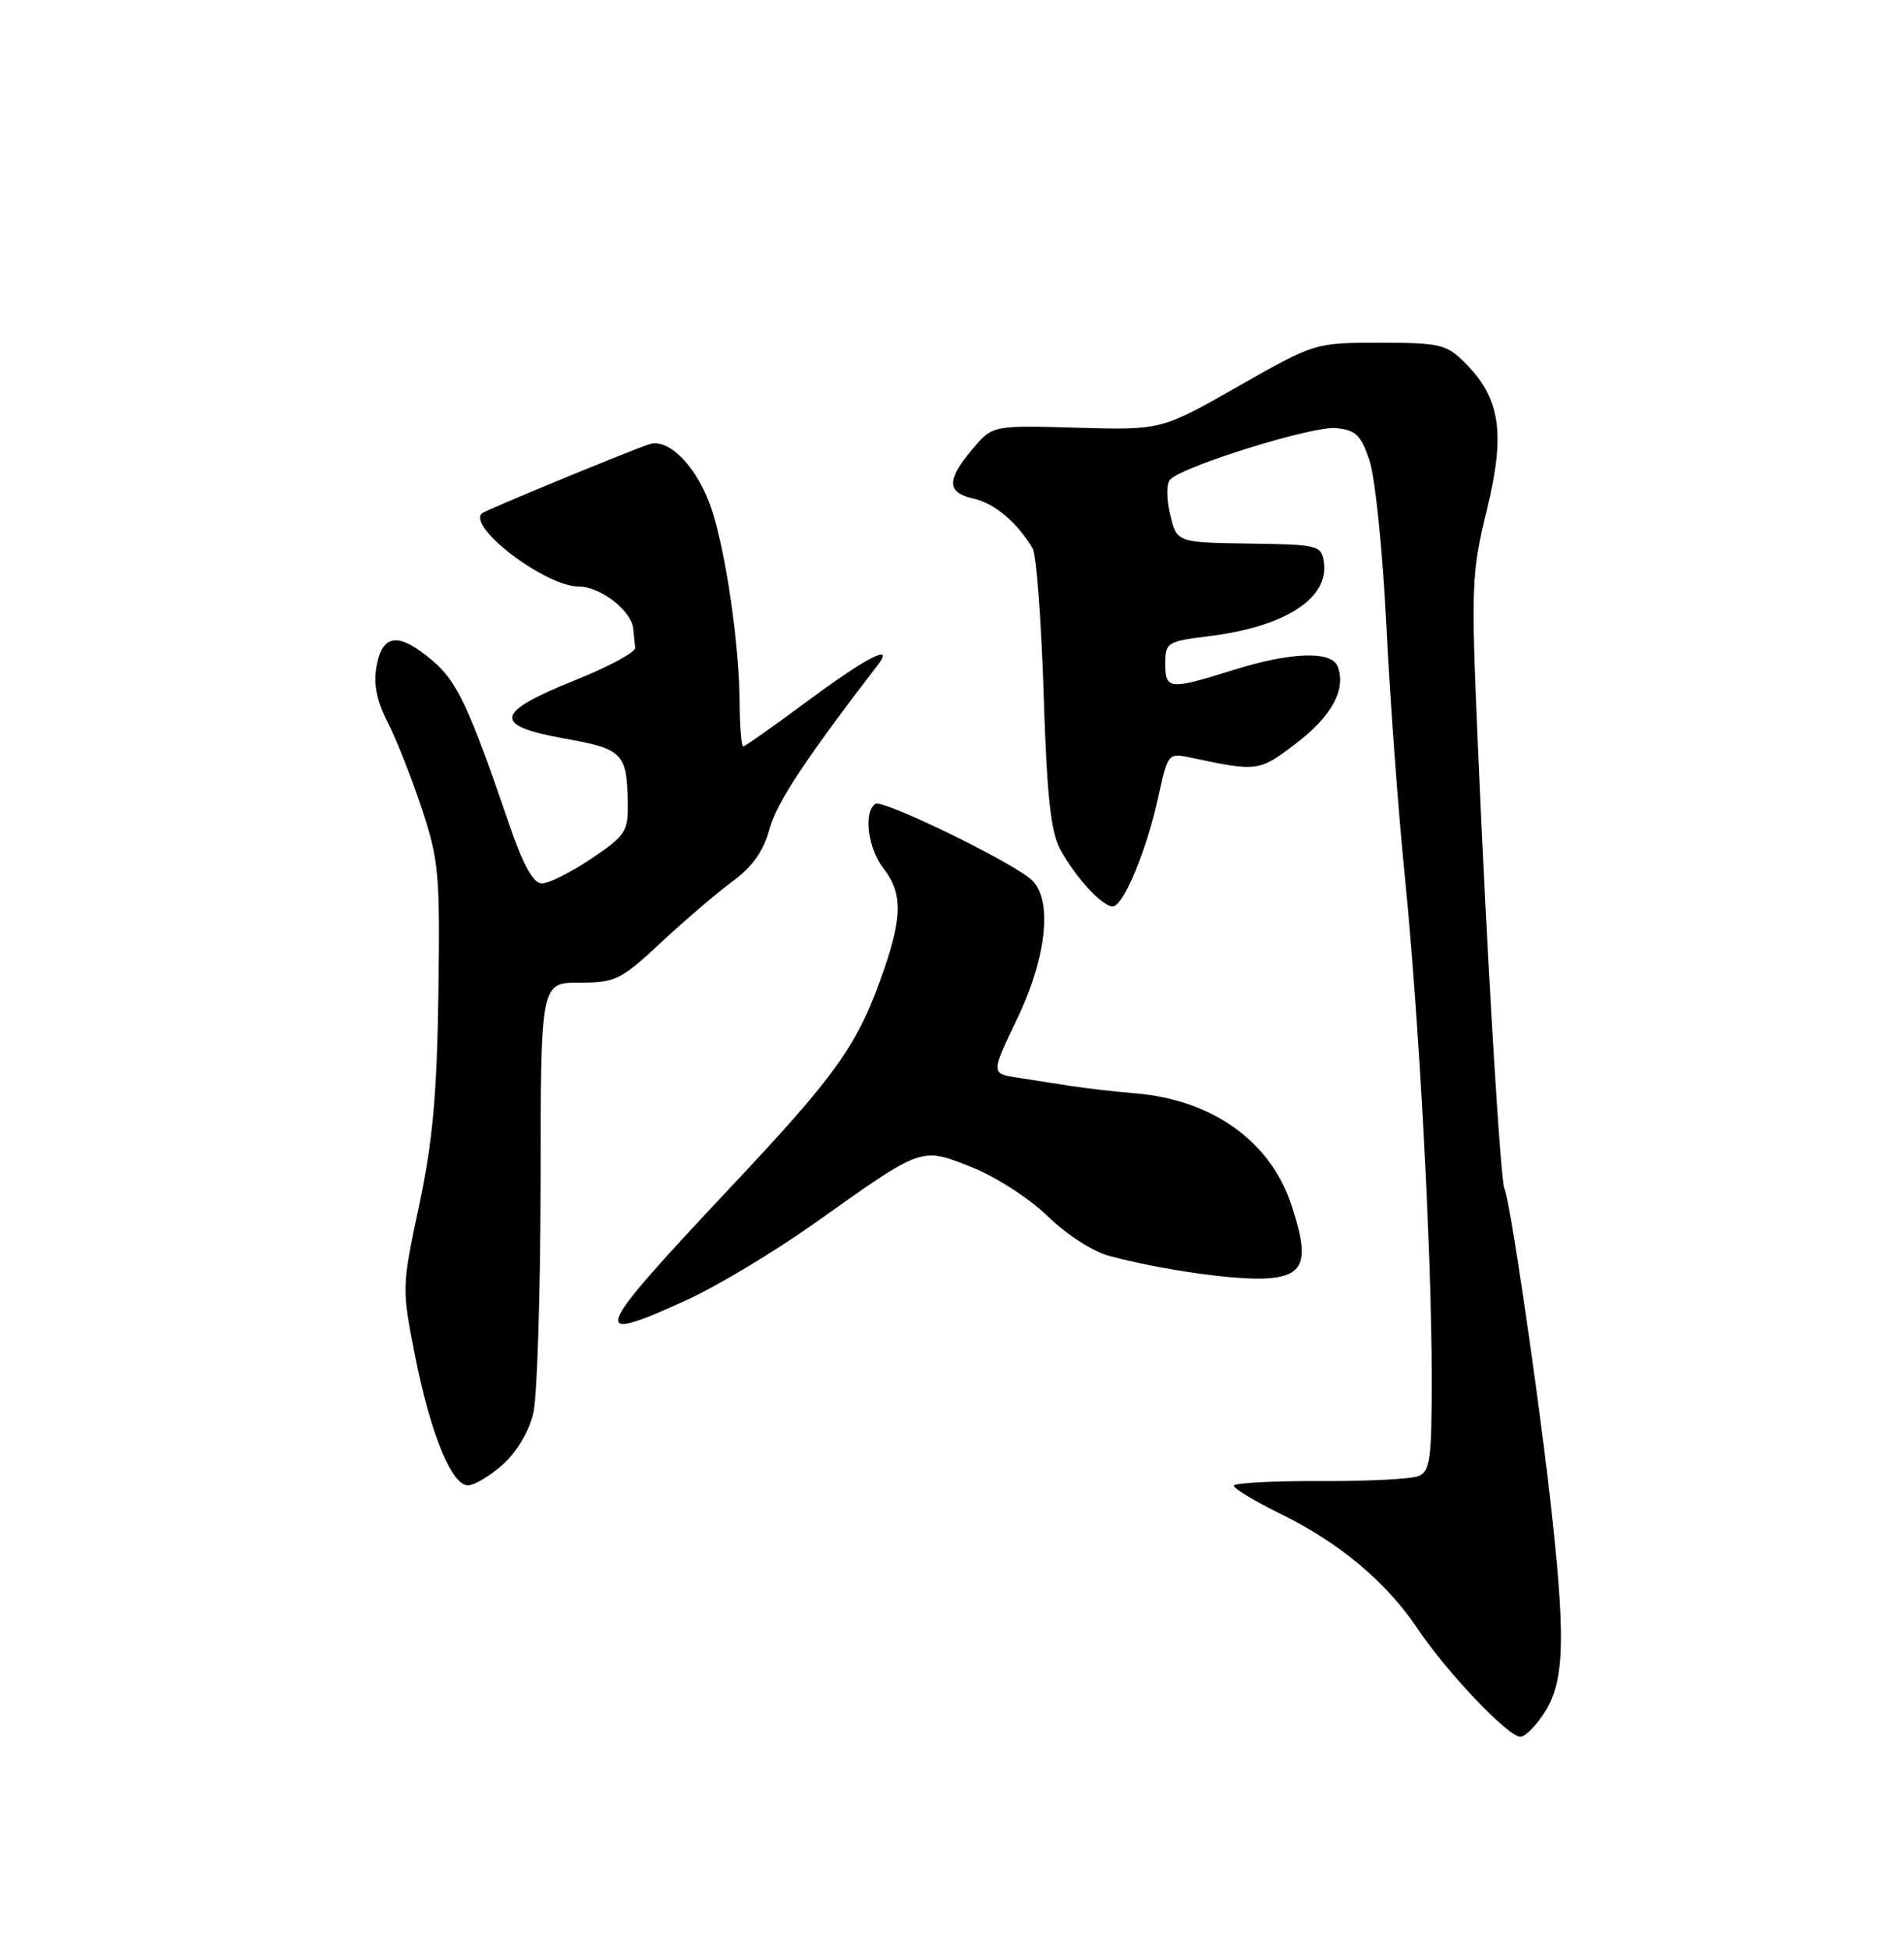 <?xml version="1.0" encoding="UTF-8" standalone="no"?>
<!DOCTYPE svg PUBLIC "-//W3C//DTD SVG 1.1//EN" "http://www.w3.org/Graphics/SVG/1.1/DTD/svg11.dtd" >
<svg xmlns="http://www.w3.org/2000/svg" xmlns:xlink="http://www.w3.org/1999/xlink" version="1.1" viewBox="0 0 250 256">
 <g >
 <path fill="currentColor"
d=" M 202.92 224.63 C 205.48 220.48 205.59 214.68 203.45 196.00 C 201.77 181.41 198.18 157.10 197.54 156.07 C 197.02 155.22 195.20 124.91 194.04 97.59 C 193.15 76.84 193.21 75.21 195.23 66.93 C 197.69 56.86 197.01 52.28 192.36 47.64 C 189.93 45.20 189.08 45.00 181.18 45.00 C 172.63 45.00 172.63 45.00 162.56 50.73 C 152.50 56.46 152.50 56.46 141.41 56.15 C 130.32 55.83 130.32 55.83 127.66 58.99 C 124.25 63.05 124.30 64.69 127.87 65.47 C 130.58 66.07 133.59 68.61 135.59 72.00 C 136.07 72.83 136.72 81.38 137.03 91.00 C 137.45 104.45 137.96 109.19 139.21 111.50 C 141.19 115.16 144.72 119.00 146.10 119.00 C 147.49 119.00 150.54 111.70 152.08 104.66 C 153.35 98.85 153.37 98.83 156.43 99.48 C 165.14 101.33 165.33 101.30 170.24 97.55 C 174.89 93.99 176.78 90.48 175.64 87.50 C 174.83 85.40 169.48 85.59 161.84 87.99 C 153.53 90.59 153.00 90.54 153.00 87.12 C 153.00 84.35 153.24 84.20 158.75 83.52 C 168.72 82.28 174.50 78.57 173.83 73.83 C 173.51 71.59 173.14 71.49 164.00 71.36 C 154.51 71.22 154.51 71.22 153.64 67.53 C 153.13 65.38 153.14 63.46 153.66 62.94 C 155.45 61.15 172.37 55.90 175.40 56.20 C 178.03 56.45 178.70 57.11 179.83 60.50 C 180.56 62.70 181.55 72.38 182.03 82.00 C 182.50 91.62 183.58 106.32 184.42 114.66 C 186.30 133.30 187.98 164.33 187.99 180.78 C 188.00 191.54 187.78 193.15 186.25 193.78 C 185.29 194.18 179.44 194.47 173.25 194.44 C 167.06 194.41 162.00 194.69 162.00 195.05 C 162.00 195.42 164.81 197.11 168.25 198.80 C 175.95 202.59 182.04 207.71 186.15 213.84 C 190.03 219.61 198.01 228.00 199.63 228.00 C 200.29 228.00 201.77 226.48 202.92 224.63 Z  M 66.04 192.25 C 67.87 190.61 69.48 187.89 70.03 185.50 C 70.54 183.30 70.96 169.69 70.98 155.25 C 71.00 129.00 71.00 129.00 76.07 129.00 C 80.82 129.00 81.52 128.66 86.82 123.71 C 89.95 120.80 94.17 117.19 96.22 115.68 C 98.83 113.76 100.27 111.71 101.05 108.80 C 101.97 105.39 105.75 99.67 115.29 87.25 C 117.48 84.39 113.75 86.32 106.08 92.00 C 101.63 95.30 97.80 98.00 97.58 98.00 C 97.35 98.00 97.14 95.41 97.12 92.25 C 97.07 84.64 95.33 72.62 93.45 66.89 C 91.66 61.46 87.89 57.49 85.30 58.31 C 82.93 59.05 63.66 67.01 63.26 67.40 C 61.41 69.26 71.67 77.00 75.98 77.00 C 78.82 77.00 82.91 80.16 83.15 82.54 C 83.23 83.34 83.34 84.47 83.40 85.05 C 83.45 85.63 79.90 87.54 75.51 89.30 C 64.94 93.53 64.61 95.25 74.03 96.94 C 81.79 98.32 82.31 98.84 82.43 105.41 C 82.49 109.16 82.15 109.69 77.64 112.73 C 74.96 114.53 72.04 115.99 71.14 115.97 C 70.00 115.95 68.69 113.58 66.86 108.22 C 61.58 92.79 60.03 89.49 56.81 86.75 C 52.39 82.99 50.25 83.17 49.46 87.37 C 49.01 89.77 49.42 91.90 50.89 94.79 C 52.03 97.02 54.05 102.14 55.39 106.17 C 57.62 112.93 57.79 114.82 57.56 130.50 C 57.37 143.72 56.81 149.89 55.03 158.27 C 52.76 168.88 52.76 169.15 54.45 177.77 C 56.48 188.08 59.28 195.00 61.43 195.00 C 62.28 195.00 64.35 193.76 66.04 192.25 Z  M 90.19 170.66 C 94.21 168.82 101.78 164.27 107.00 160.56 C 121.26 150.43 120.86 150.57 127.61 153.24 C 130.79 154.51 135.19 157.35 137.60 159.70 C 140.06 162.10 143.54 164.33 145.70 164.90 C 152.80 166.77 162.63 168.14 166.57 167.82 C 171.33 167.43 171.96 165.40 169.55 158.15 C 166.78 149.81 159.19 144.39 149.10 143.54 C 146.43 143.32 142.61 142.88 140.62 142.57 C 138.63 142.26 135.45 141.76 133.56 141.47 C 130.11 140.93 130.11 140.93 133.56 133.74 C 137.55 125.40 138.26 117.72 135.25 115.33 C 131.88 112.66 115.90 104.94 114.96 105.53 C 113.34 106.53 113.94 111.36 116.00 114.00 C 118.46 117.15 118.49 120.25 116.12 127.14 C 112.68 137.14 110.11 140.80 95.75 156.06 C 77.62 175.35 77.13 176.63 90.19 170.66 Z "/>
</g>
</svg>